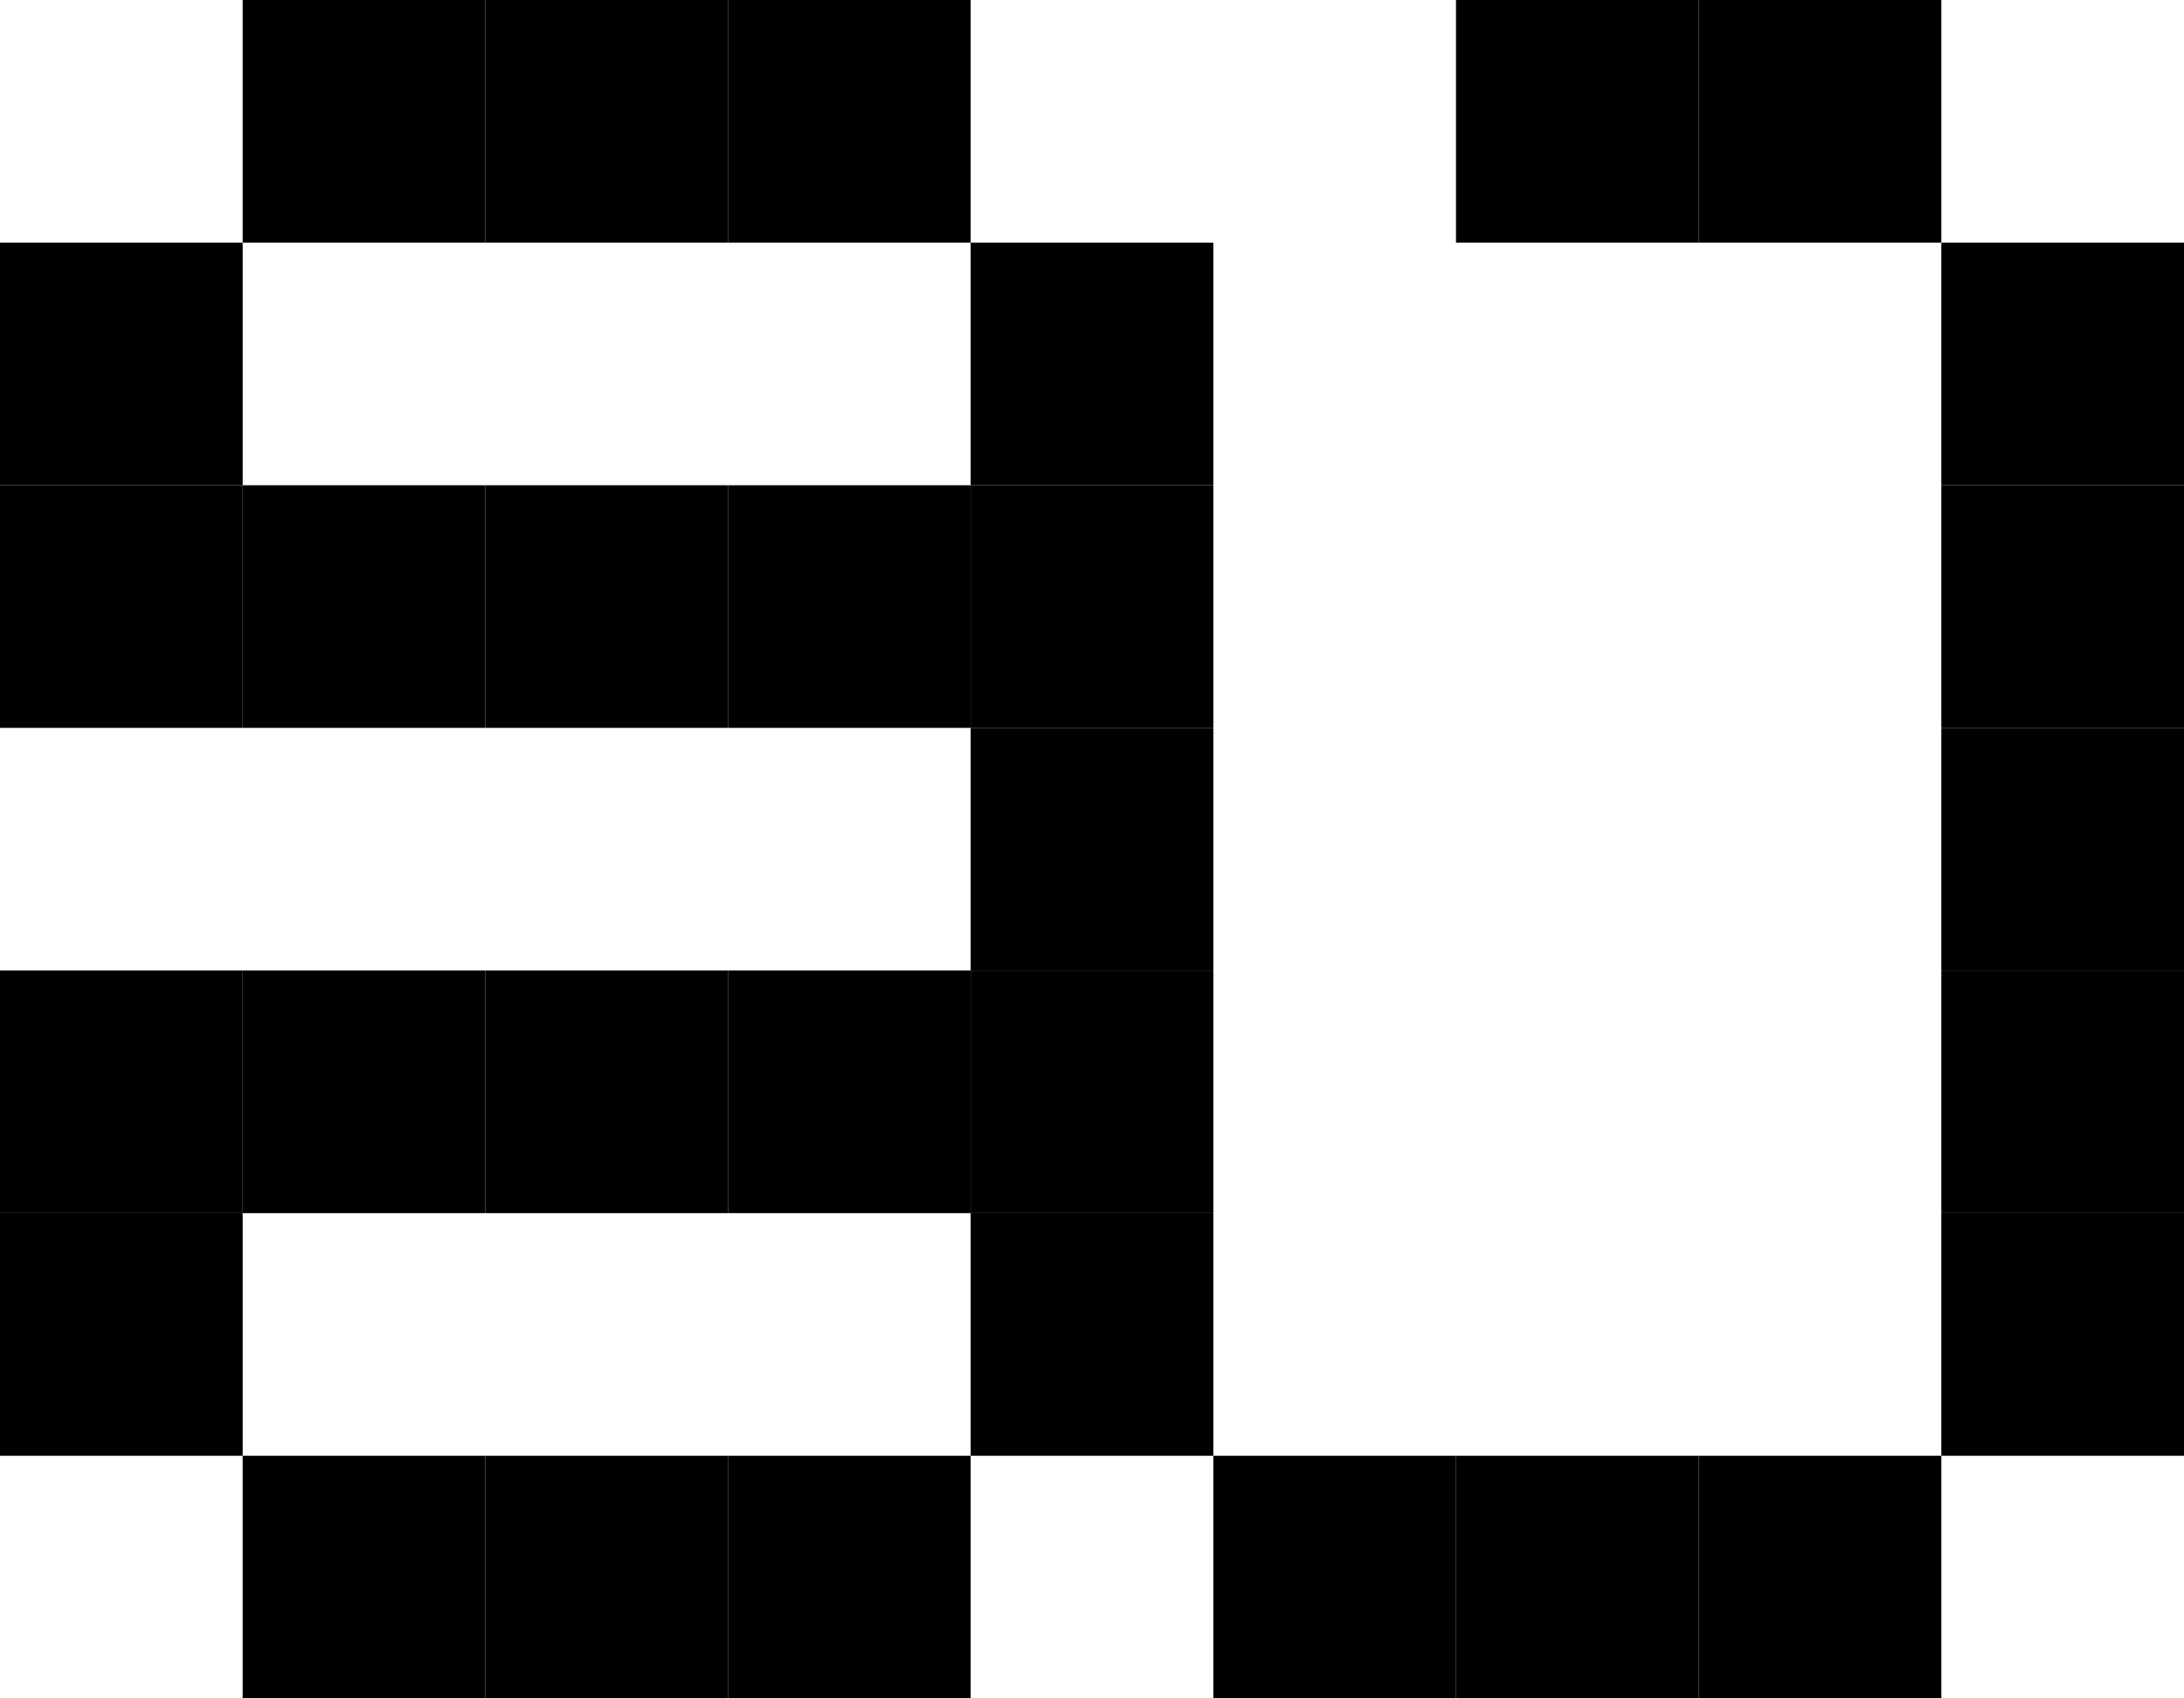 <svg id="K2" xmlns="http://www.w3.org/2000/svg" viewBox="0 0 2700 2100">
  <rect x="900" width="300" height="300"/>
  <rect x="900" y="1200" width="300" height="300"/>
  <rect x="900" y="1800" width="300" height="300"/>
  <rect x="2400" y="300" width="300" height="300"/>
  <rect x="2100" width="300" height="300"/>
  <rect x="1800" width="300" height="300"/>
  <rect x="1200" y="600" width="300" height="300"/>
  <rect x="1200" y="300" width="300" height="300"/>
  <rect x="2400" y="600" width="300" height="300"/>
  <rect x="1200" y="900" width="300" height="300"/>
  <rect x="2400" y="900" width="300" height="300"/>
  <rect x="1200" y="1200" width="300" height="300"/>
  <rect x="2400" y="1200" width="300" height="300"/>
  <rect x="1200" y="1500" width="300" height="300"/>
  <rect x="2400" y="1500" width="300" height="300"/>
  <rect x="1500" y="1800" width="300" height="300"/>
  <rect x="1800" y="1800" width="300" height="300"/>
  <rect x="2100" y="1800" width="300" height="300"/>
  <rect x="600" width="300" height="300"/>
  <rect x="600" y="1200" width="300" height="300"/>
  <rect x="600" y="1800" width="300" height="300"/>
  <rect x="300" width="300" height="300"/>
  <rect x="300" y="1200" width="300" height="300"/>
  <rect x="300" y="1800" width="300" height="300"/>
  <rect y="1200" width="300" height="300"/>
  <rect y="1500" width="300" height="300"/>
  <rect x="900" y="600" width="300" height="300"/>
  <rect x="600" y="600" width="300" height="300"/>
  <rect x="300" y="600" width="300" height="300"/>
  <rect y="600" width="300" height="300"/>
  <rect y="300" width="300" height="300"/>
</svg>
